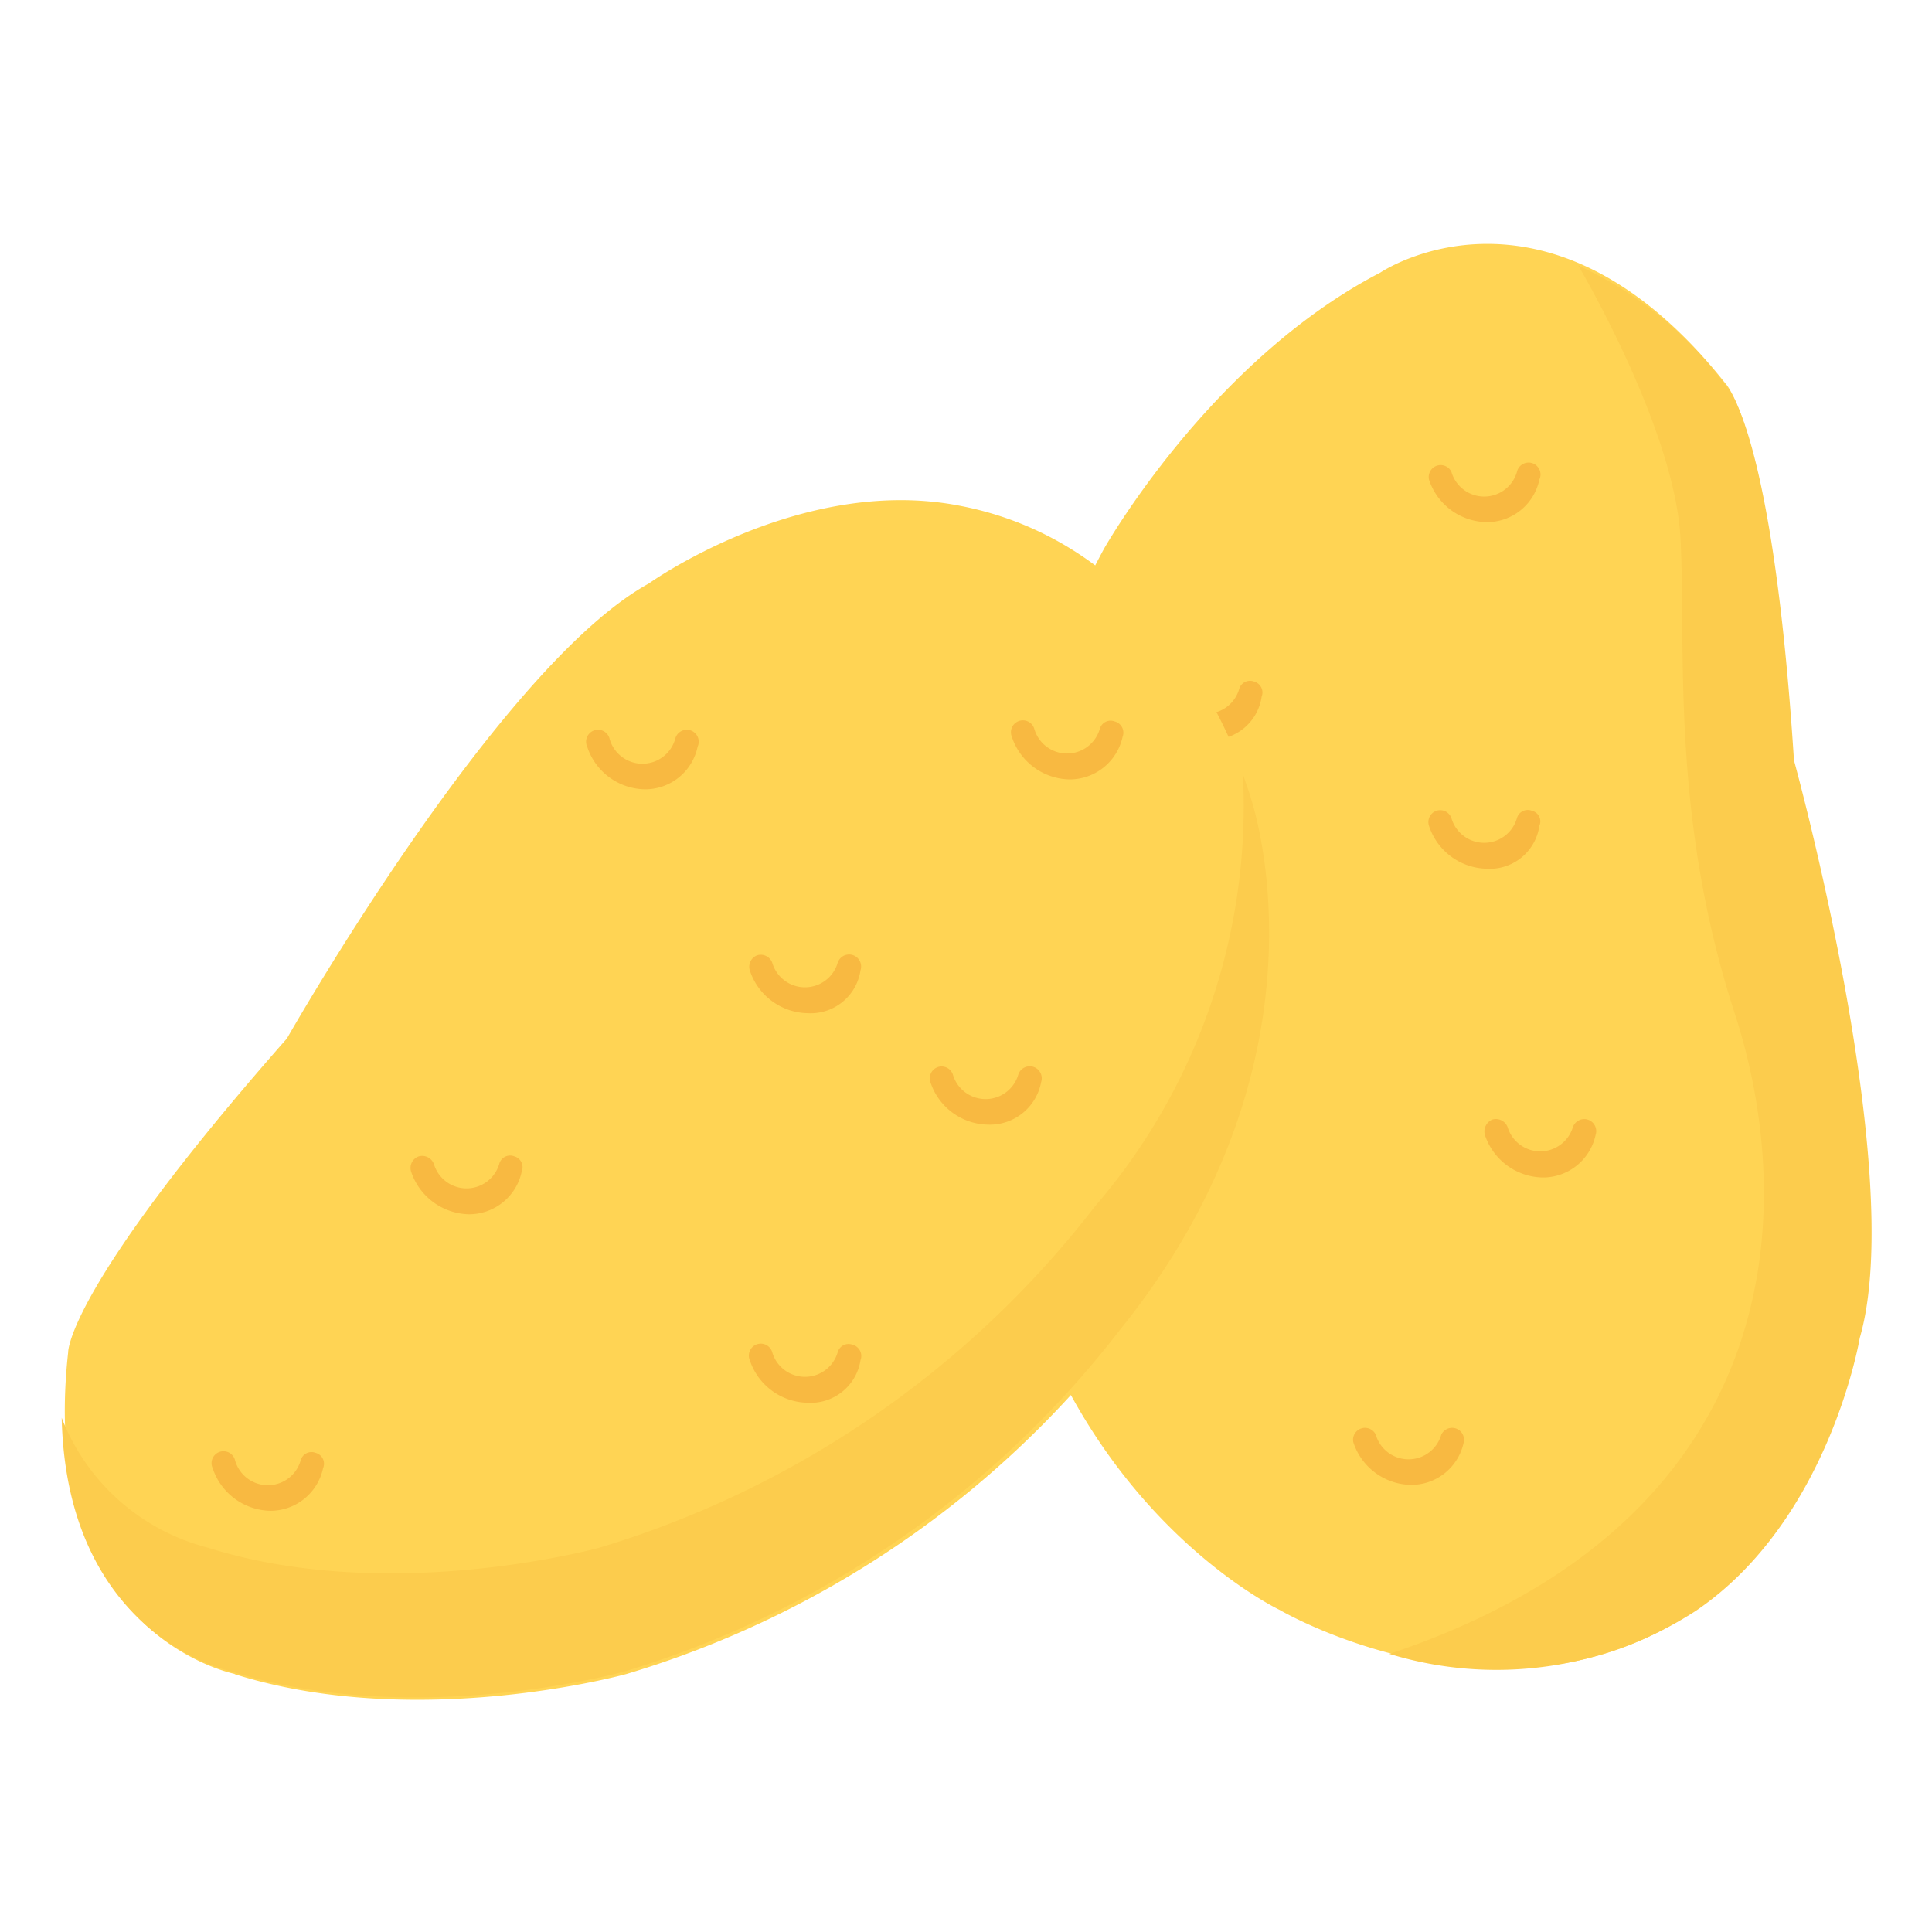 <svg xmlns="http://www.w3.org/2000/svg" xmlns:xlink="http://www.w3.org/1999/xlink" viewBox="0 0 56.69 56.69"><defs><style>.cls-1{fill:none;}.cls-2{fill:#ffd454;}.cls-3{fill:#f8b941;}.cls-4{fill:#fccc4d;}.cls-5{clip-path:url(#clip-path);}</style><clipPath id="clip-path"><rect class="cls-1" x="1.81" y="14.68" width="35.52" height="35.2"/></clipPath></defs><title>Icons</title><g id="Ebene_1" data-name="Ebene 1"><path class="cls-2" d="M40.5,8s4.9-3.33,10.12,3.24c0,0,1.35,1.25,2,11.05,0,0,3.34,12.1,1.93,16.95,0,0-.89,5.37-4.8,8-5.63,3.86-12.2,0-12.2,0s-7.3-3.44-8.4-13.82a28.92,28.92,0,0,1,3.24-17.31S35.49,10.6,40.5,8Z"/><path class="cls-3" d="M45.27,34.55a1.82,1.82,0,0,1-1.7-1.25.38.38,0,0,1,.22-.45.37.37,0,0,1,.45.23,1,1,0,0,0,1.91,0,.35.35,0,1,1,.67.22,1.58,1.58,0,0,1-1.55,1.25Z"/><path class="cls-3" d="M41.4,43.57a1.81,1.81,0,0,1-1.69-1.25.35.35,0,0,1,.66-.22,1,1,0,0,0,1.92,0,.35.35,0,0,1,.66.22,1.57,1.57,0,0,1-1.55,1.25Z"/><path class="cls-3" d="M34.68,33A1.81,1.81,0,0,1,33,31.79a.35.35,0,0,1,.67-.22,1,1,0,0,0,1.91,0,.33.33,0,0,1,.45-.22.33.33,0,0,1,.22.44A1.52,1.52,0,0,1,34.68,33Z"/><path class="cls-3" d="M43.62,25.49a1.82,1.82,0,0,1-1.69-1.26.35.35,0,0,1,.22-.44.35.35,0,0,1,.44.22,1,1,0,0,0,1.92,0,.33.33,0,0,1,.44-.22.32.32,0,0,1,.22.44,1.47,1.47,0,0,1-1.55,1.26Z"/><path class="cls-3" d="M35.47,21.74a1.83,1.83,0,0,1-1.7-1.26A.36.36,0,0,1,34,20a.37.37,0,0,1,.44.22,1,1,0,0,0,1.92,0A.33.33,0,0,1,36.8,20a.33.33,0,0,1,.22.44,1.47,1.47,0,0,1-1.55,1.26Z"/><path class="cls-3" d="M43.62,15.32a1.81,1.81,0,0,1-1.69-1.25.35.35,0,0,1,.66-.22,1,1,0,0,0,1.92,0,.35.35,0,1,1,.66.22,1.57,1.57,0,0,1-1.55,1.25Z"/><path class="cls-4" d="M40.77,48.53a10.75,10.75,0,0,0,9-1.27c3.91-2.66,4.8-8,4.8-8,1.41-4.85-1.93-16.95-1.93-16.95-.63-9.8-2-11-2-11a11.12,11.12,0,0,0-4.33-3.52c.1.17,2.83,4.82,3,8S49,23.89,50.9,29.73,52.38,44.65,40.77,48.53Z"/><g class="cls-5"><path class="cls-2" d="M6.9,49.12S1.08,48,2,39.68c0,0-.07-1.84,6.42-9.21,0,0,6.2-10.92,10.62-13.35,0,0,4.43-3.17,9.07-2.29,6.71,1.25,8.63,8.63,8.63,8.63s2.73,7.6-3.83,15.71a28.87,28.87,0,0,1-14.53,9.95s-6.12,1.7-11.51,0Z"/></g><path class="cls-3" d="M18.92,23.16a1.81,1.81,0,0,1-1.69-1.25.35.35,0,1,1,.66-.22,1,1,0,0,0,1.92,0,.35.35,0,1,1,.66.22,1.57,1.57,0,0,1-1.55,1.25Z"/><path class="cls-3" d="M31.39,22.87a1.82,1.82,0,0,1-1.7-1.25.35.35,0,1,1,.66-.23,1,1,0,0,0,1.92,0,.33.33,0,0,1,.44-.22.34.34,0,0,1,.23.45,1.59,1.59,0,0,1-1.55,1.25Z"/><path class="cls-3" d="M29,33a1.81,1.81,0,0,1-1.7-1.25.35.35,0,0,1,.22-.44.35.35,0,0,1,.44.22,1,1,0,0,0,1.92,0,.35.35,0,0,1,.67.22A1.53,1.53,0,0,1,29,33Z"/><path class="cls-3" d="M23.72,29.73A1.82,1.82,0,0,1,22,28.47a.36.36,0,0,1,.22-.44.36.36,0,0,1,.44.22,1,1,0,0,0,1.92,0,.35.35,0,0,1,.67.22,1.48,1.48,0,0,1-1.55,1.26Z"/><path class="cls-3" d="M23.72,41.16A1.82,1.82,0,0,1,22,39.91a.35.35,0,1,1,.66-.23,1,1,0,0,0,1.92,0,.33.33,0,0,1,.44-.22.34.34,0,0,1,.23.45,1.48,1.48,0,0,1-1.55,1.25Z"/><path class="cls-3" d="M13.76,35.63a1.83,1.83,0,0,1-1.7-1.26.36.36,0,0,1,.23-.44.37.37,0,0,1,.44.22,1,1,0,0,0,1.92,0,.33.33,0,0,1,.44-.22.33.33,0,0,1,.22.44,1.58,1.58,0,0,1-1.55,1.26Z"/><g class="cls-5"><path class="cls-3" d="M7.93,44.33a1.82,1.82,0,0,1-1.69-1.25.35.35,0,1,1,.66-.22,1,1,0,0,0,1.92,0,.33.33,0,0,1,.44-.23.33.33,0,0,1,.22.45,1.58,1.58,0,0,1-1.55,1.25Z"/><path class="cls-4" d="M36.7,23.39l-.23-.67a18,18,0,0,1-4.35,12.69,28.86,28.86,0,0,1-14.52,10s-6.13,1.7-11.51,0A6.27,6.27,0,0,1,1.81,41.6c.15,6.49,5,7.45,5,7.45,5.38,1.7,11.5,0,11.5,0a28.85,28.85,0,0,0,14.53-10c6.56-8.11,3.84-15.7,3.84-15.7Z"/></g></g></svg>